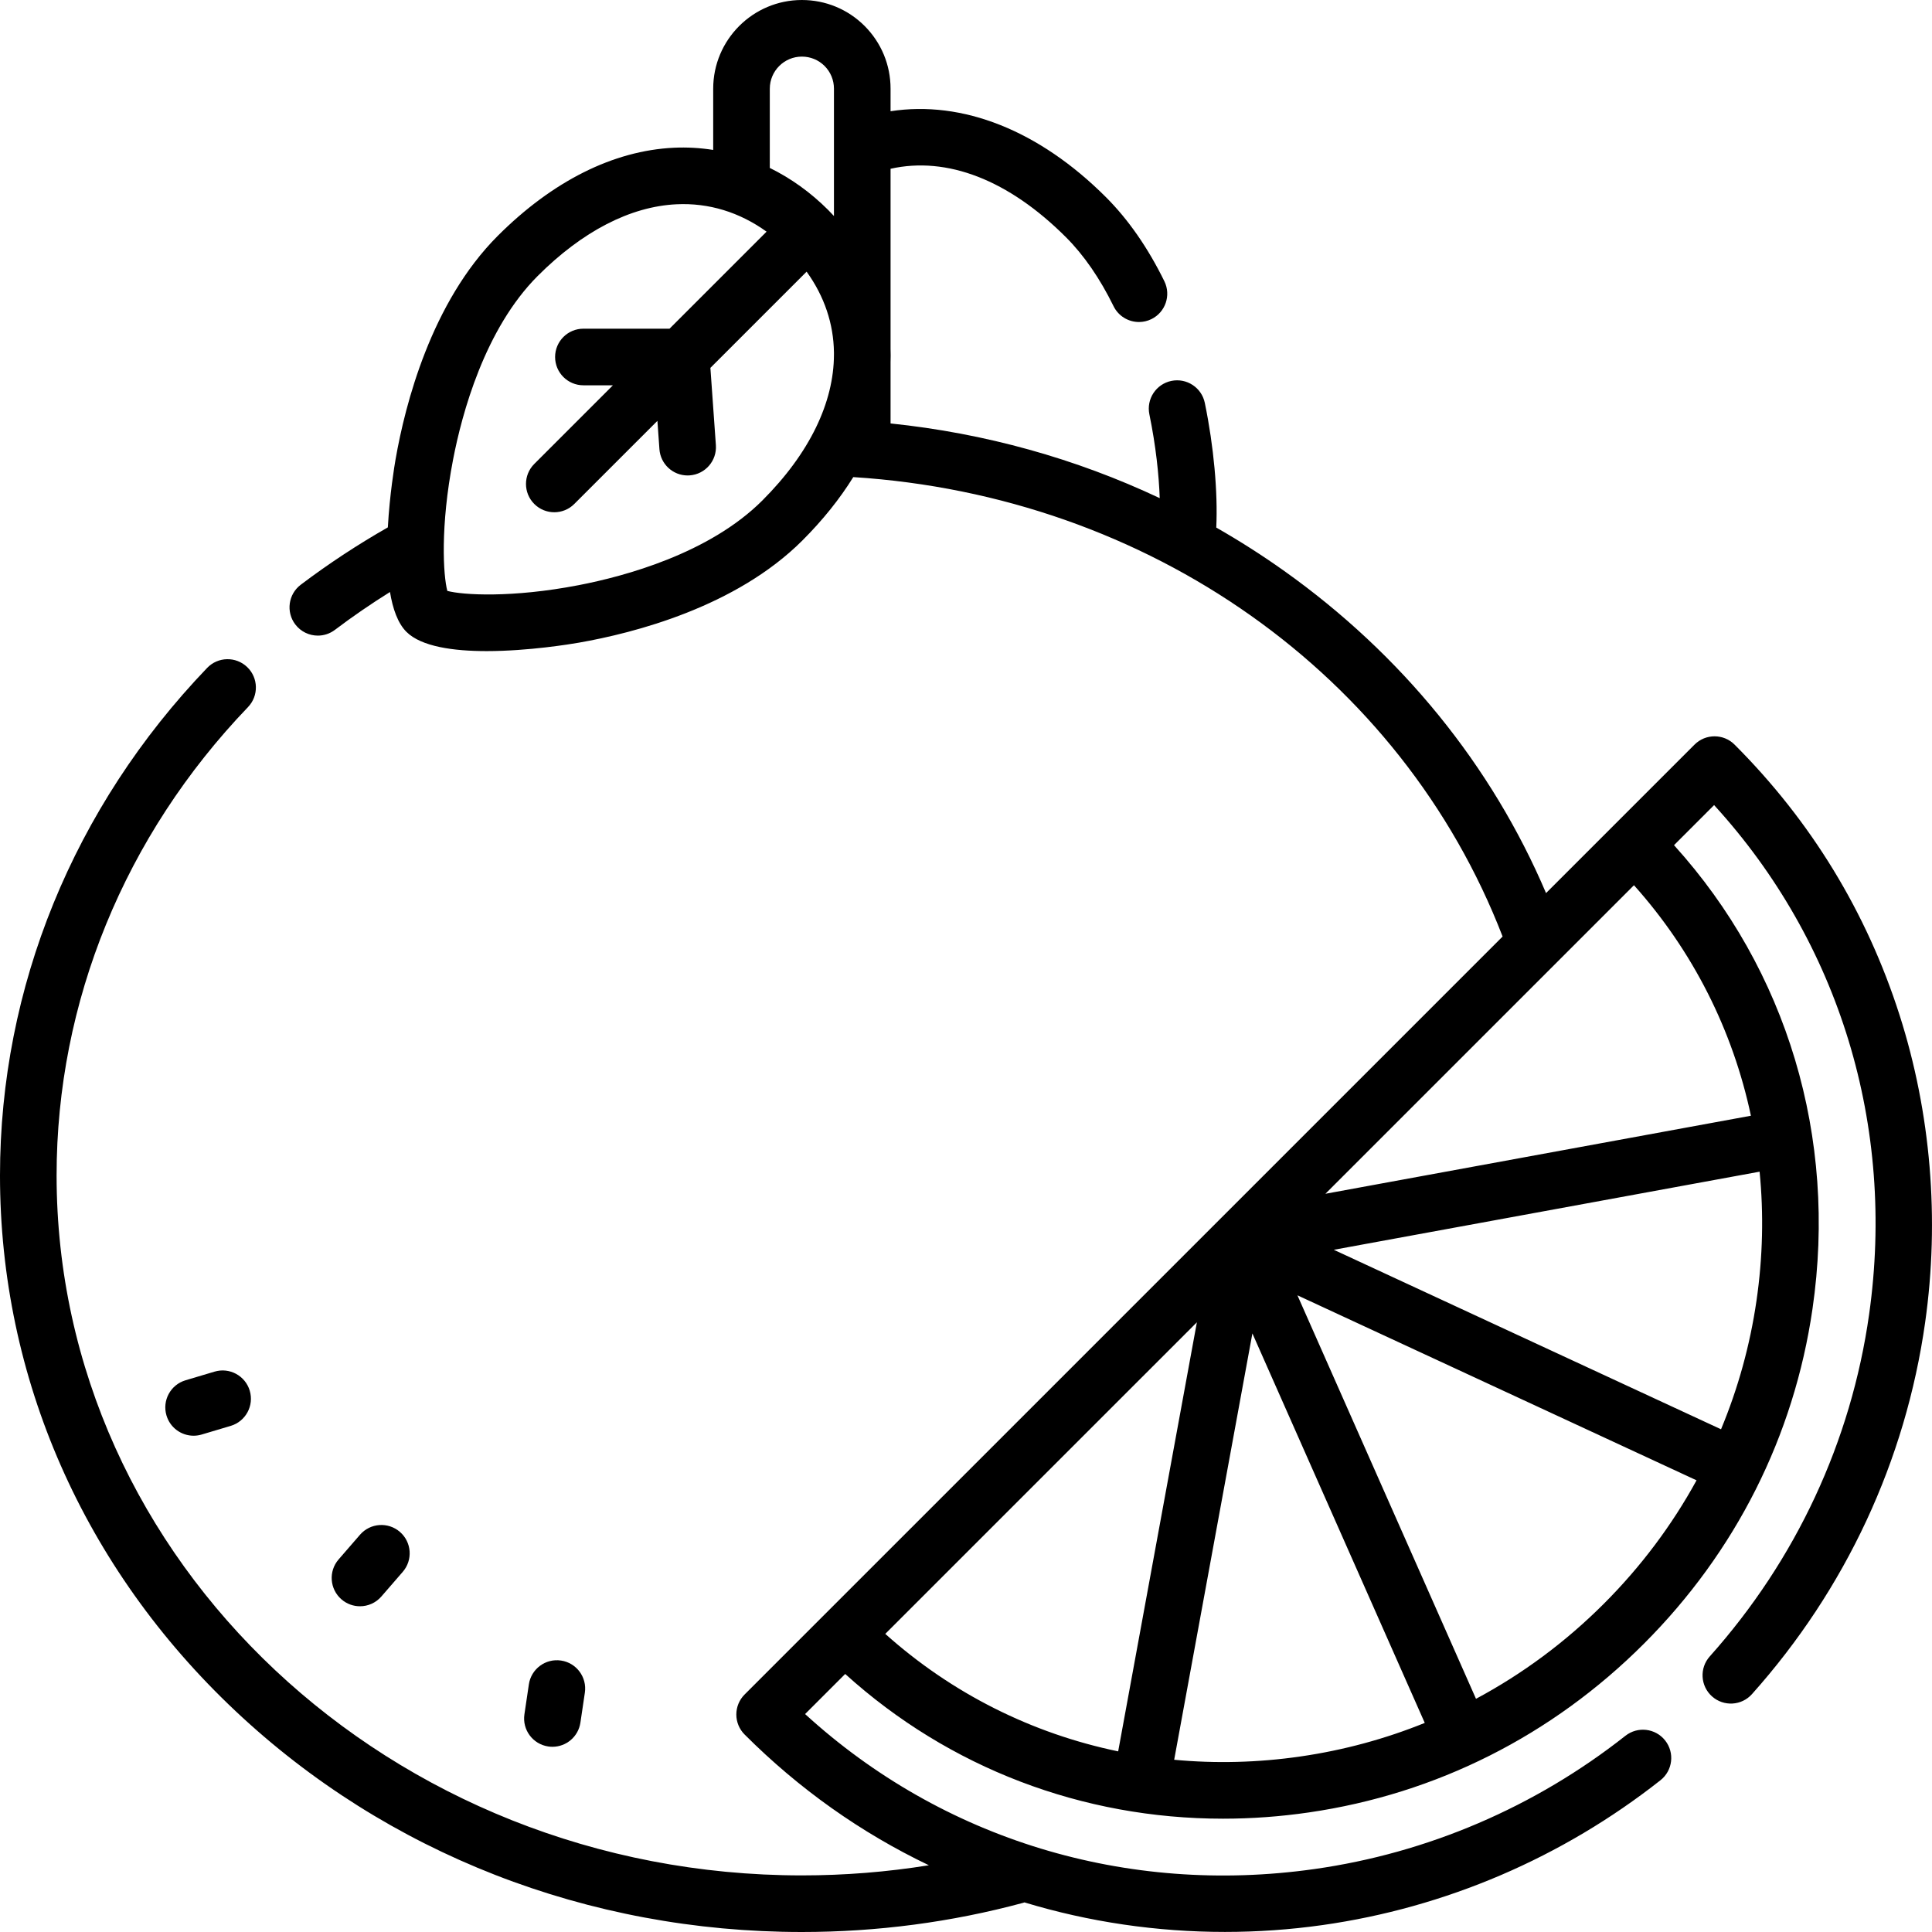 <svg id="Layer_1" enable-background="new 0 0 512 512" height="512" viewBox="0 0 512 512" width="512" xmlns="http://www.w3.org/2000/svg"><g><g><path d="m56.854 363.498-7.69 2.292c-3.97 1.184-6.228 5.361-5.044 9.331.97 3.255 3.953 5.359 7.184 5.359.709 0 1.432-.102 2.146-.315l7.69-2.292c3.97-1.184 6.228-5.361 5.044-9.331s-5.365-6.23-9.33-5.044z"/><path d="m146.405 462.917c3.654 0 6.856-2.675 7.409-6.399l1.179-7.937c.609-4.097-2.219-7.912-6.317-8.521-4.096-.61-7.912 2.219-8.521 6.316l-1.179 7.937c-.609 4.097 2.219 7.912 6.317 8.521.375.056.746.083 1.112.083z"/><path d="m95.397 425.677c2.099 0 4.187-.876 5.67-2.587l5.669-6.538c2.713-3.129 2.377-7.866-.753-10.58-3.129-2.714-7.866-2.376-10.58.753l-5.669 6.538c-2.713 3.129-2.377 7.866.753 10.58 1.419 1.231 3.168 1.834 4.91 1.834z"/><path d="m503.394 268.973c-8.724-27.256-23.432-51.36-43.716-71.644-2.929-2.929-7.678-2.929-10.607 0l-39.353 39.351c-14.401-33.819-38.217-63.183-69.333-85.333-5.837-4.155-11.866-7.997-18.059-11.534.429-9.466-.654-21.459-3.037-33.036-.835-4.057-4.801-6.667-8.859-5.834-4.057.835-6.669 4.801-5.834 8.858 1.723 8.37 2.521 16.008 2.744 22.212-22.283-10.508-46.359-17.207-71.332-19.795v-16.199c.045-1.211.04-2.417 0-3.619v-47.673c14.982-3.356 31.298 2.956 46.488 18.146 4.745 4.745 8.986 10.891 12.605 18.267 1.303 2.656 3.967 4.198 6.739 4.198 1.109 0 2.235-.247 3.298-.768 3.719-1.825 5.255-6.318 3.43-10.037-4.347-8.86-9.551-16.352-15.465-22.266-17.753-17.753-38.059-25.728-57.095-22.789v-5.978c0-6.27-2.439-12.17-6.886-16.632-4.444-4.429-10.344-6.868-16.615-6.868-12.958 0-23.501 10.542-23.501 23.5v16.23c-3.433-.54-6.925-.747-10.447-.579-16.007.767-32.136 8.841-46.644 23.348-17.651 17.65-24.547 44.692-27.087 59.24-.294 1.683-1.562 9.322-2.045 18.021-8.021 4.573-15.769 9.673-23.079 15.2-3.304 2.499-3.957 7.202-1.459 10.506 1.475 1.951 3.718 2.977 5.988 2.977 1.575 0 3.164-.495 4.518-1.518 4.688-3.545 9.573-6.897 14.6-10.035.736 4.476 2.082 8.281 4.351 10.55 3.953 3.953 12.558 5.109 21.272 5.109 11.082 0 22.342-1.87 24.431-2.235 14.549-2.54 41.591-9.436 59.242-27.086 5.402-5.402 9.909-11.029 13.482-16.791 78.315 4.986 145.263 52.295 172.077 121.755l-74.515 74.512c-.012.011-.025.02-.037.031-.008.008-.014.017-.022.025-.021.021-.041.044-.063.065l-126.237 126.235c-1.407 1.406-2.197 3.314-2.197 5.303s.79 3.897 2.197 5.303c14.422 14.422 30.785 26.009 48.83 34.646-11.069 1.784-22.325 2.688-33.655 2.688-108.906 0-197.507-83.215-197.507-185.5 0-45.938 18.015-90.017 50.727-124.117 2.867-2.989 2.769-7.737-.221-10.604s-7.737-2.768-10.605.221c-35.403 36.906-54.901 84.672-54.901 134.5 0 53.641 22.162 104.047 62.404 141.932 40.117 37.768 93.425 58.568 150.103 58.568 19.922 0 39.643-2.599 58.617-7.726.125-.034.244-.079.365-.119 17.093 5.19 35.085 7.827 53.128 7.827 8.628 0 17.269-.602 25.825-1.813 32.616-4.606 63.599-17.881 89.601-38.389 3.253-2.565 3.81-7.281 1.244-10.533s-7.282-3.809-10.534-1.244c-23.921 18.867-52.418 31.079-82.412 35.314-49.881 7.059-98.65-7.874-134.981-41.074l10.627-10.626c27.54 24.932 62.872 38.354 100.129 38.354 7.53 0 15.139-.548 22.778-1.661 33.723-4.904 64.411-20.358 88.748-44.694 24.331-24.33 39.784-55.015 44.688-88.735 6.618-45.441-6.731-89.8-36.698-122.902l10.622-10.622c33.199 36.327 48.137 85.089 41.082 134.971-4.766 33.705-19.369 65.049-42.232 90.643-2.76 3.089-2.492 7.83.597 10.589 3.09 2.76 7.831 2.493 10.59-.597 24.845-27.812 40.716-61.885 45.898-98.535 3.865-27.324 1.515-55.49-6.795-81.455zm-299.387-245.473c0-4.687 3.813-8.5 8.5-8.5 2.273 0 4.413.885 6.008 2.475 1.607 1.613 2.492 3.752 2.492 6.025v33.749c-.498-.535-.996-1.07-1.518-1.592-4.683-4.683-9.91-8.415-15.483-11.153v-21.004zm-1.966 109.122c-14.082 14.081-36.554 20.112-48.695 22.454-17.766 3.427-30.717 2.608-34.798 1.521-1.088-4.081-1.905-17.032 1.521-34.797 2.341-12.141 8.372-34.612 22.454-48.693 11.826-11.826 24.536-18.386 36.755-18.972 8.556-.413 16.684 2.089 23.873 7.255l-25.717 25.717h-22.826c-4.142 0-7.5 3.358-7.5 7.5s3.358 7.5 7.5 7.5h7.825l-20.843 20.842c-2.929 2.929-2.929 7.678 0 10.606 1.464 1.464 3.384 2.197 5.303 2.197s3.839-.732 5.303-2.197l22.026-22.025.533 7.502c.28 3.951 3.573 6.969 7.473 6.969.178 0 .358-.006.539-.02 4.131-.293 7.243-3.88 6.95-8.012l-1.454-20.48 25.499-25.498c4.732 6.574 7.137 13.824 7.245 21.385v.605c-.023 12.623-6.398 26.073-18.966 38.641zm115.148 217.798-20.861 113.71c-22.843-4.736-44.047-15.318-61.718-31.134zm27.546 115.047c-11.329 1.65-22.582 1.922-33.564.888l20.728-112.987 45.68 103.219c-10.464 4.237-21.463 7.225-32.844 8.88zm80.301-40.456c-10.167 10.166-21.566 18.596-33.88 25.189l-47.323-106.931 105.772 49.031c-6.498 11.868-14.724 22.866-24.569 32.711zm40.45-80.289c-1.719 11.823-4.891 23.227-9.393 34.052l-102.619-47.569 112.838-20.698c1.108 11.187.857 22.661-.826 34.215zm-114.238-28.359 81.773-81.77c15.668 17.506 26.194 38.482 30.992 61.086z"/></g></g></svg>